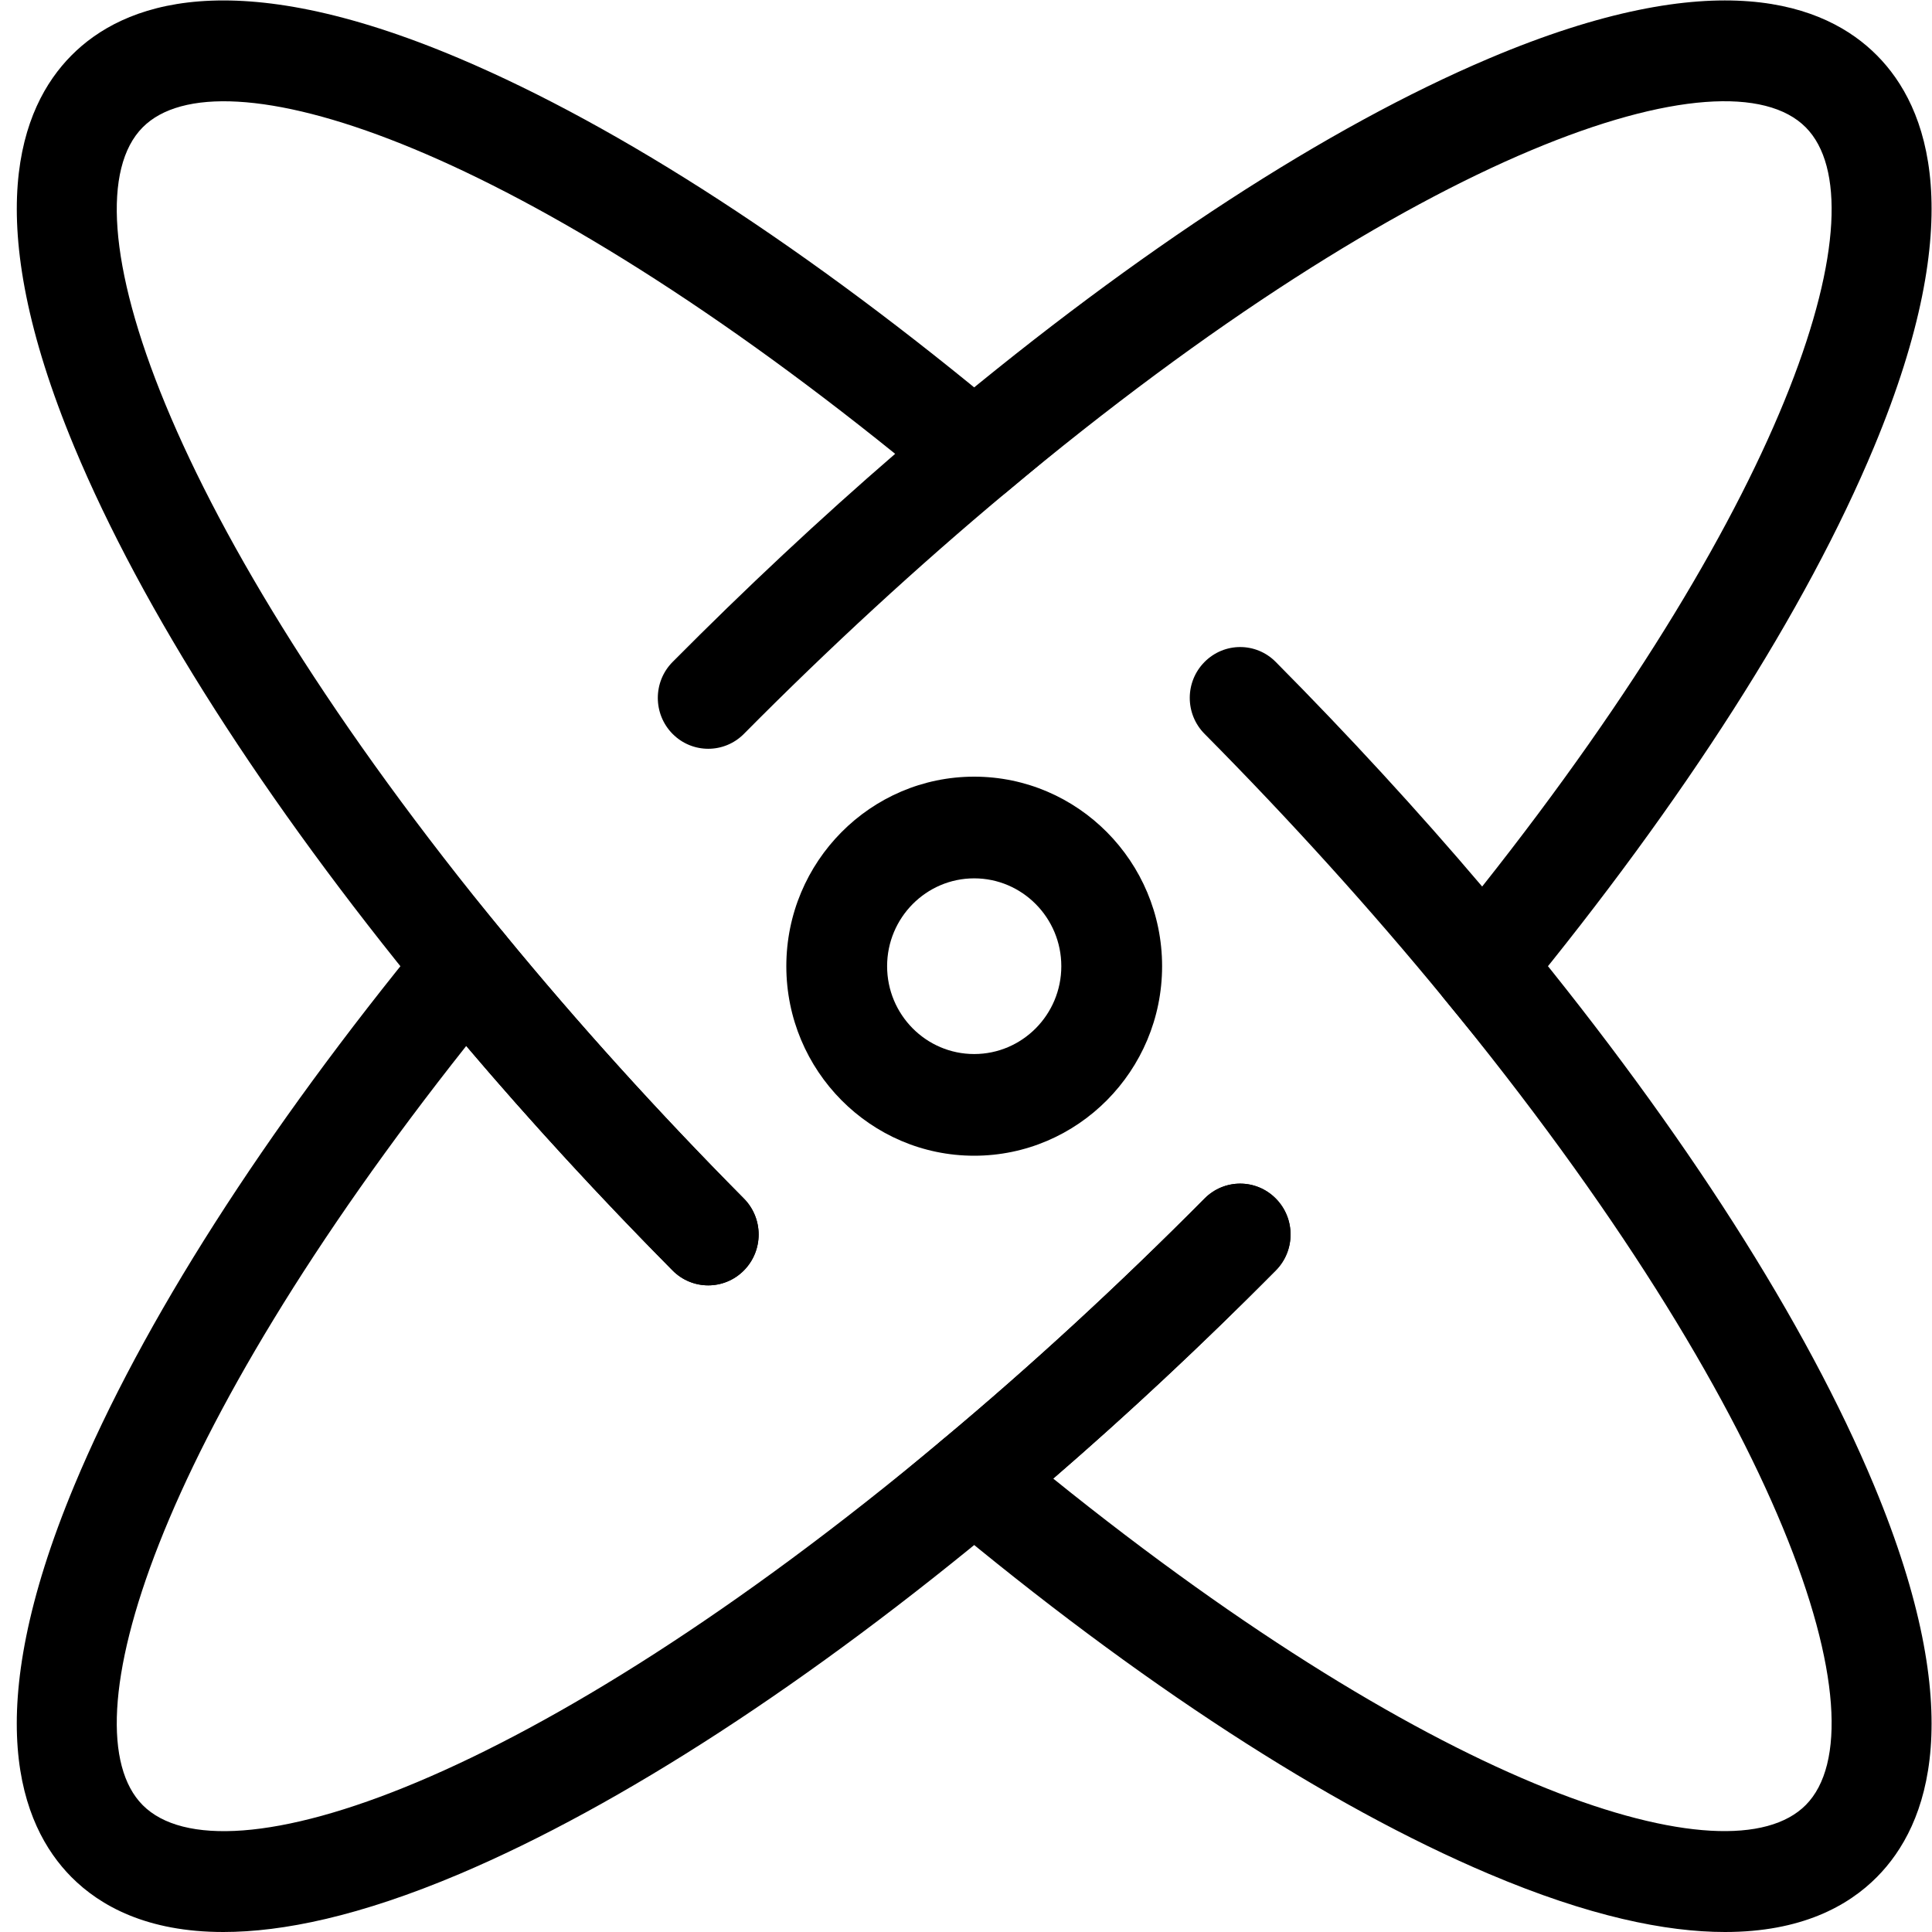 <?xml version="1.0" encoding="UTF-8" standalone="no"?>
<svg width="30px" height="30px" viewBox="0 0 30 30" version="1.1" xmlns="http://www.w3.org/2000/svg" xmlns:xlink="http://www.w3.org/1999/xlink" xmlns:sketch="http://www.bohemiancoding.com/sketch/ns">
    <!-- Generator: Sketch 3.2.1 (9977) - http://www.bohemiancoding.com/sketch -->
    <title>Logo</title>
    <desc>Created with Sketch.</desc>
    <defs></defs>
    <g id="Page-1" stroke="none" stroke-width="1" fill="none" fill-rule="evenodd" sketch:type="MSPage">
        <g id="Zero-State" sketch:type="MSArtboardGroup" transform="translate(-39, -24)">
            <g id="Logo" sketch:type="MSLayerGroup" transform="translate(39, 24)">
                <path d="M26.786,30 C25.864,30 24.669,29.755 23.12,29.098 C20.616,28.037 17.68,26.129 14.627,23.578 L13.9,22.97 L14.628,22.362 C16.005,21.212 17.376,19.949 18.704,18.611 C19.01,18.302 19.505,18.302 19.81,18.611 C20.116,18.919 20.116,19.419 19.81,19.727 C18.682,20.865 17.523,21.949 16.354,22.959 C22.391,27.829 26.85,29.228 28.04,28.028 C29.276,26.781 27.728,21.968 22.423,15.506 C22.147,15.171 22.193,14.673 22.526,14.394 C22.859,14.116 23.352,14.163 23.628,14.499 C26.156,17.578 28.048,20.54 29.1,23.065 C30.585,26.631 29.945,28.339 29.146,29.145 C28.698,29.598 27.967,30 26.786,30" id="Fill-1" fill="#000000" sketch:type="MSShapeGroup"></path>
                <path d="M7.229,15.793 C7.004,15.793 6.781,15.696 6.626,15.507 C4.098,12.428 2.206,9.466 1.154,6.941 C-0.331,3.375 0.31,1.667 1.108,0.862 C1.906,0.056 3.6,-0.59 7.135,0.908 C9.638,1.969 12.574,3.878 15.627,6.428 L16.354,7.036 L15.627,7.644 C14.249,8.795 12.878,10.057 11.551,11.396 C11.245,11.704 10.75,11.704 10.444,11.396 C10.138,11.087 10.138,10.587 10.444,10.279 C11.572,9.142 12.731,8.057 13.9,7.047 C7.863,2.177 3.404,0.778 2.215,1.978 C0.978,3.225 2.527,8.038 7.832,14.5 C8.107,14.836 8.061,15.333 7.728,15.612 C7.582,15.733 7.405,15.793 7.229,15.793" id="Fill-2" fill="#000000" sketch:type="MSShapeGroup"></path>
                <path d="M23.025,16.241 L22.423,15.507 C21.282,14.117 20.031,12.734 18.704,11.395 C18.398,11.087 18.398,10.587 18.704,10.279 C19.01,9.97 19.505,9.97 19.81,10.279 C20.938,11.416 22.013,12.586 23.015,13.766 C27.842,7.675 29.229,3.178 28.04,1.978 C26.802,0.729 22.031,2.292 15.626,7.644 C15.293,7.922 14.8,7.875 14.524,7.539 C14.248,7.204 14.295,6.706 14.627,6.428 C17.68,3.878 20.617,1.969 23.12,0.908 C26.654,-0.59 28.348,0.056 29.146,0.861 C29.945,1.666 30.585,3.375 29.1,6.94 C28.048,9.466 26.156,12.428 23.628,15.507 L23.025,16.241" id="Fill-3" fill="#000000" sketch:type="MSShapeGroup"></path>
                <path d="M3.468,30 C2.287,30 1.557,29.598 1.108,29.146 C0.309,28.34 -0.331,26.631 1.154,23.066 C2.206,20.541 4.098,17.579 6.626,14.5 L7.229,13.766 L7.832,14.5 C8.972,15.888 10.223,17.272 11.551,18.611 C11.857,18.92 11.857,19.419 11.551,19.728 C11.245,20.036 10.749,20.036 10.444,19.728 C9.316,18.589 8.241,17.42 7.24,16.241 C2.413,22.331 1.025,26.829 2.215,28.029 C3.451,29.276 8.222,27.715 14.628,22.363 C14.961,22.084 15.454,22.132 15.73,22.467 C16.006,22.803 15.959,23.301 15.627,23.579 C12.574,26.128 9.638,28.037 7.135,29.099 C5.585,29.755 4.39,30 3.468,30" id="Fill-4" fill="#000000" sketch:type="MSShapeGroup"></path>
                <path id="Stroke-5" stroke="#000000" stroke-width="6" stroke-linecap="round" sketch:type="MSShapeGroup"></path>
                <path d="M15.128,23.76 C14.902,23.76 14.679,23.663 14.524,23.474 C14.249,23.138 14.295,22.641 14.628,22.362 C16.005,21.212 17.377,19.949 18.704,18.611 C19.01,18.302 19.505,18.302 19.811,18.611 C20.116,18.919 20.116,19.419 19.811,19.727 C18.449,21.101 17.041,22.397 15.626,23.579 C15.48,23.701 15.303,23.76 15.128,23.76" id="Fill-6" fill="#000000" sketch:type="MSShapeGroup"></path>
                <path d="M10.997,19.959 C10.797,19.959 10.597,19.882 10.444,19.728 C9.082,18.353 7.797,16.933 6.626,15.507 C6.35,15.171 6.397,14.673 6.729,14.395 C7.063,14.117 7.556,14.164 7.832,14.499 C8.972,15.888 10.223,17.272 11.551,18.611 C11.856,18.919 11.856,19.419 11.551,19.727 C11.398,19.882 11.197,19.959 10.997,19.959" id="Fill-7" fill="#000000" sketch:type="MSShapeGroup"></path>
                <path id="Stroke-8" stroke="#000000" stroke-width="6" stroke-linecap="round" sketch:type="MSShapeGroup"></path>
                <path d="M15.127,17.946 C13.519,17.946 12.21,16.626 12.21,15.003 C12.21,13.38 13.519,12.06 15.127,12.06 C16.736,12.06 18.045,13.38 18.045,15.003 C18.045,16.626 16.736,17.946 15.127,17.946 L15.127,17.946 Z M15.127,13.639 C14.382,13.639 13.775,14.251 13.775,15.003 C13.775,15.756 14.381,16.367 15.127,16.367 C15.873,16.367 16.48,15.756 16.48,15.003 C16.48,14.251 15.873,13.639 15.127,13.639 L15.127,13.639 Z" id="Fill-9" fill="#000000" sketch:type="MSShapeGroup"></path>
            </g>
        </g>
    </g>
</svg>